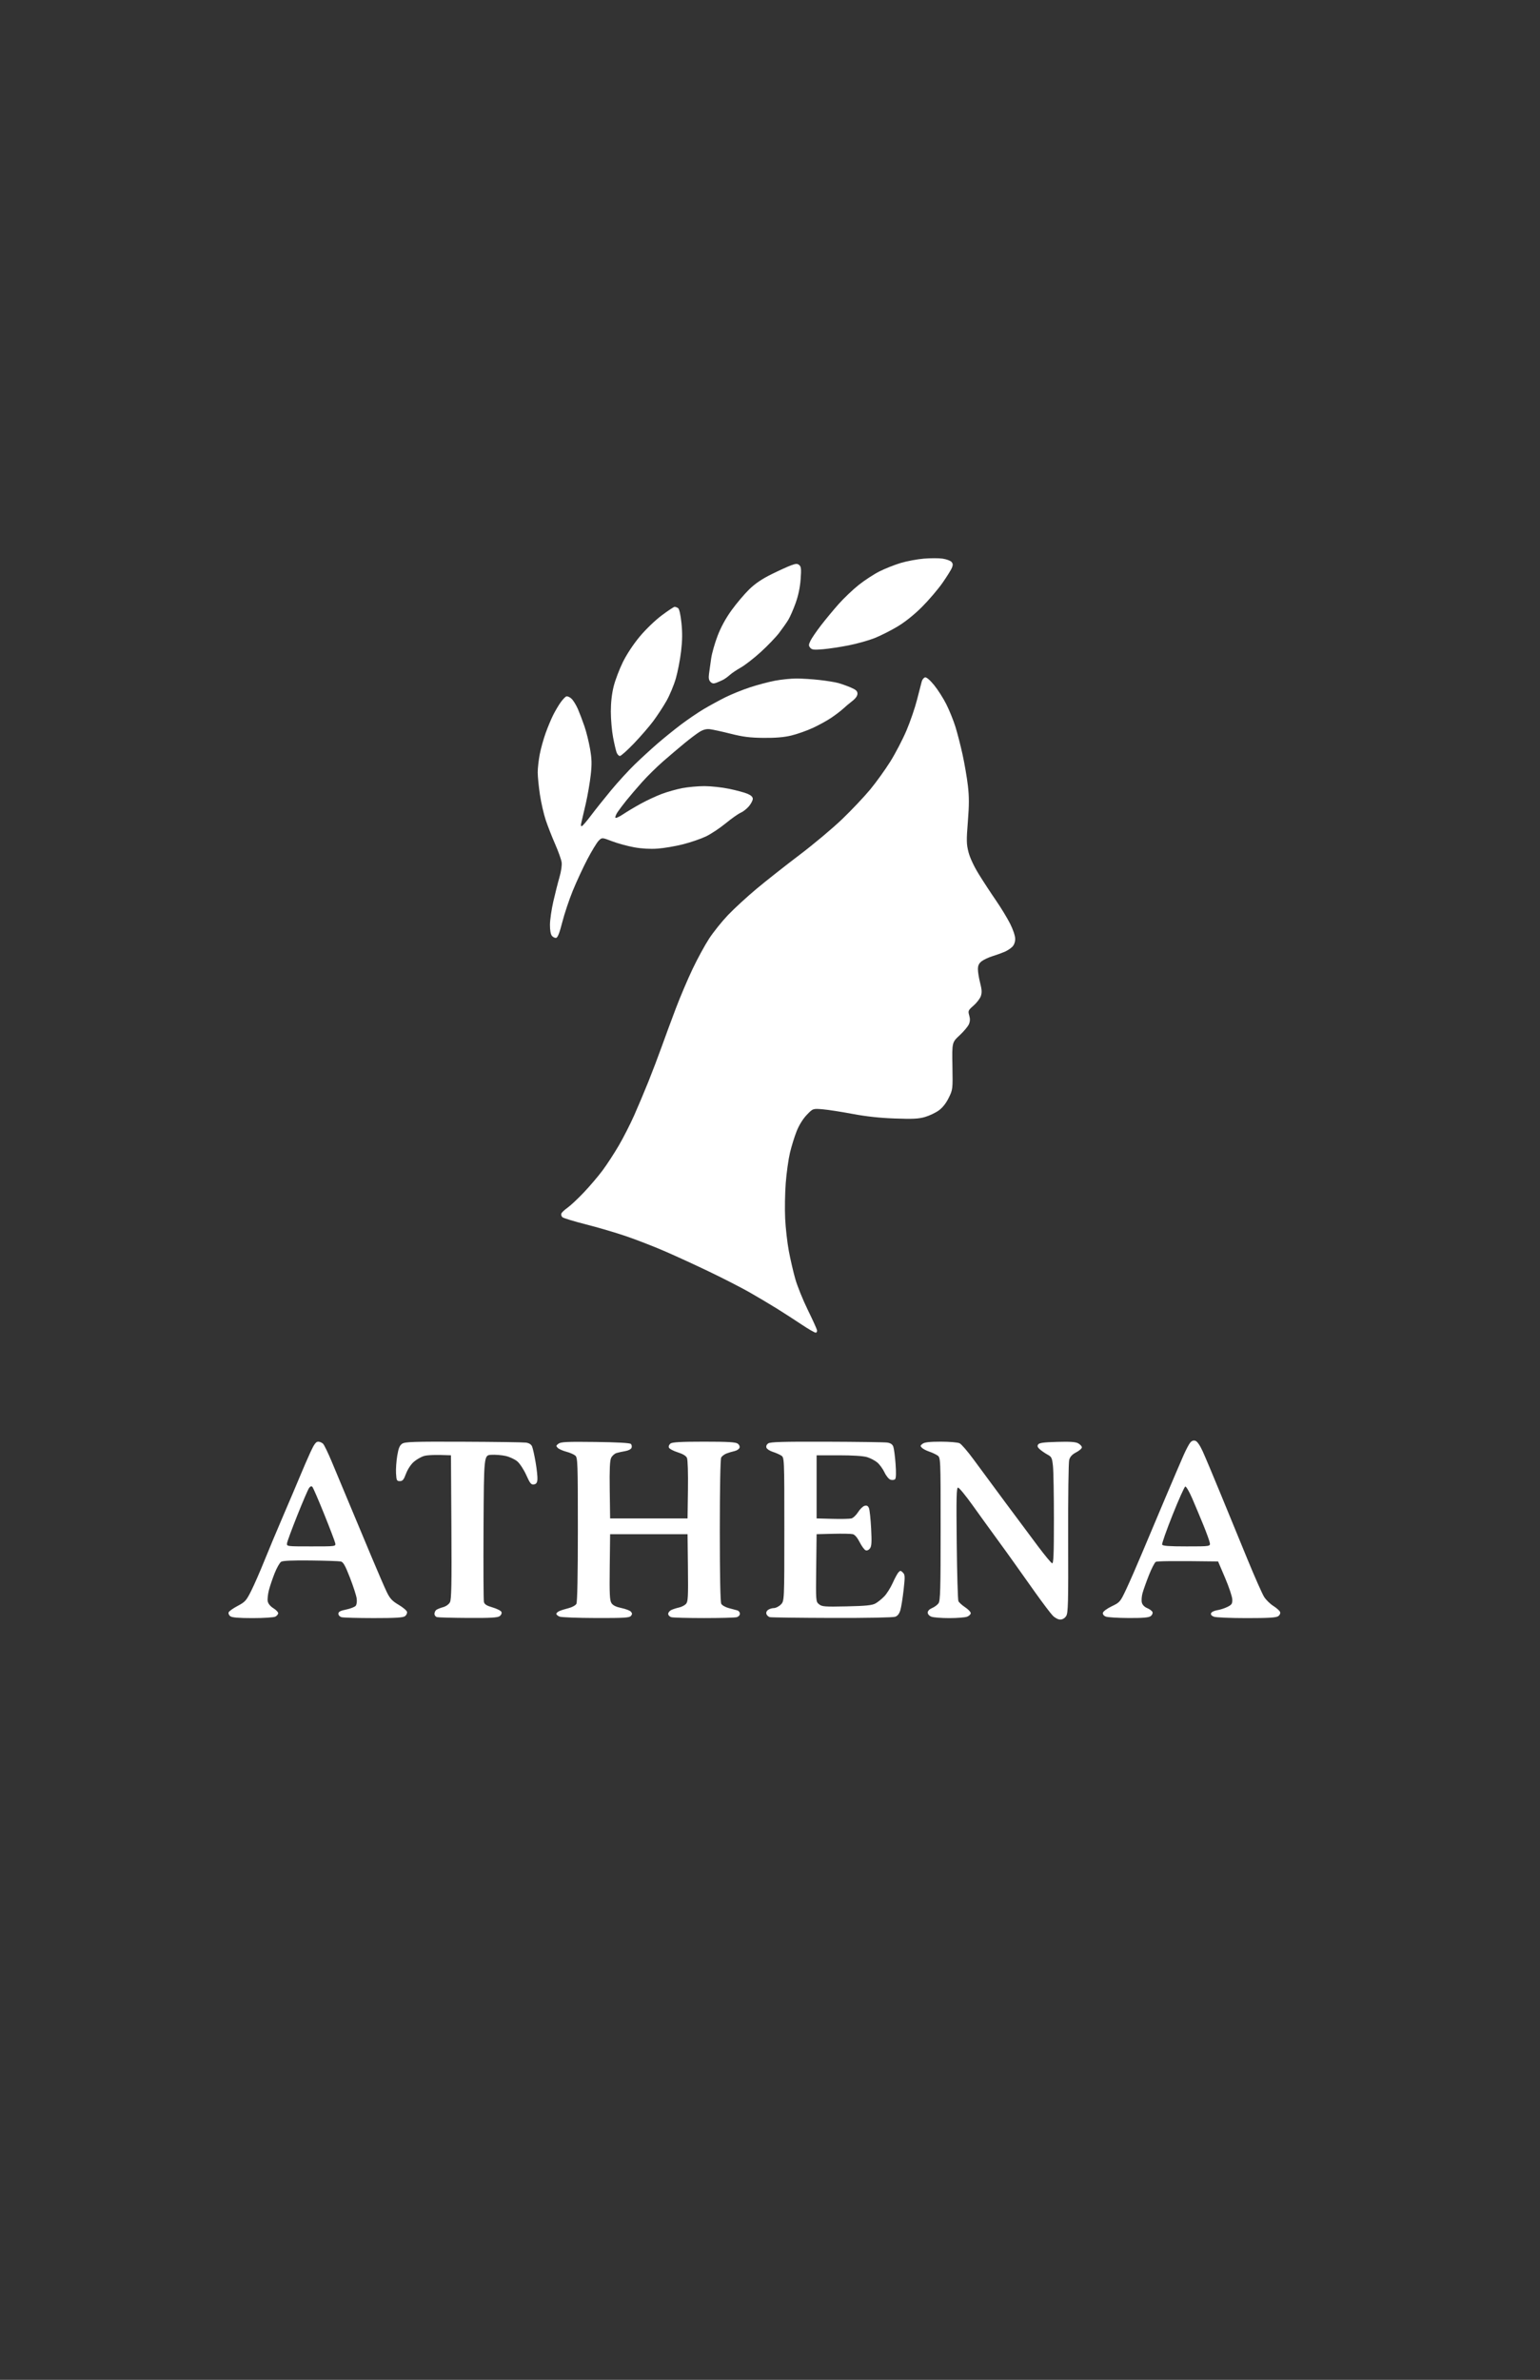 <?xml version="1.0" encoding="UTF-8"?>
<!-- Generated by Pixelmator Pro 3.7 -->
<svg width="1074" height="1659" viewBox="0 0 1074 1659" xmlns="http://www.w3.org/2000/svg">
    <rect x="0" y="0" width="1074" height="1659" fill="#333333" stroke="none"/>
    <path id="Athena-with-Face-Vector" fill="#ffffff" fill-rule="evenodd" stroke="none" d="M 739.4 1129 C 737.93 1129 735.711 1127.833 734.169 1126.25 C 732.697 1124.738 727.219 1117.503 721.996 1110.173 C 716.773 1102.843 710.221 1093.618 707.434 1089.673 C 704.648 1085.728 698.908 1077.775 694.677 1072 C 690.447 1066.225 683.052 1055.995 678.243 1049.267 C 673.434 1042.539 668.894 1037.026 668.152 1037.017 C 667.038 1037.003 666.877 1043.708 667.221 1075.75 C 667.451 1097.062 667.978 1115.25 668.394 1116.167 C 668.81 1117.083 670.916 1119.002 673.075 1120.431 C 675.234 1121.86 677 1123.708 677 1124.539 C 677 1125.37 675.846 1126.488 674.435 1127.025 C 673.024 1127.561 667.428 1128 662 1128 C 656.572 1128 650.976 1127.561 649.565 1127.025 C 648.052 1126.449 647 1125.269 647 1124.146 C 647 1122.969 648.159 1121.762 650.04 1120.984 C 651.712 1120.291 653.737 1118.786 654.54 1117.64 C 655.773 1115.88 656 1107.805 656 1065.801 C 656 1016.046 656 1016.046 653.705 1014.543 C 652.443 1013.716 649.856 1012.521 647.955 1011.888 C 646.055 1011.255 643.825 1010.094 643 1009.308 C 641.671 1008.041 641.721 1007.714 643.441 1006.439 C 644.847 1005.396 648.347 1005 656.144 1005 C 662.063 1005 667.94 1005.492 669.203 1006.094 C 670.466 1006.696 674.844 1011.759 678.932 1017.344 C 683.019 1022.93 692.882 1036.275 700.85 1047 C 708.817 1057.725 719.198 1071.649 723.918 1077.942 C 728.638 1084.234 733.062 1089.559 733.75 1089.775 C 734.732 1090.083 735 1083.522 735 1059.23 C 735 1042.215 734.704 1025.466 734.343 1022.01 C 733.754 1016.368 733.383 1015.563 730.707 1014.114 C 729.068 1013.226 726.663 1011.6 725.364 1010.5 C 723.627 1009.029 723.256 1008.103 723.962 1007 C 724.709 1005.834 727.663 1005.422 737.212 1005.15 C 746.37 1004.888 750.137 1005.153 752 1006.188 C 753.375 1006.952 754.5 1008.204 754.5 1008.971 C 754.5 1009.738 752.715 1011.296 750.534 1012.433 C 747.755 1013.881 746.298 1015.441 745.669 1017.644 C 745.175 1019.373 744.846 1044.055 744.937 1072.492 C 745.082 1118.031 744.914 1124.482 743.528 1126.598 C 742.546 1128.096 740.993 1129 739.4 1129 Z M 176.257 1128 C 166.583 1128 161.854 1127.614 160.637 1126.724 C 159.677 1126.022 159.146 1124.784 159.458 1123.974 C 159.769 1123.163 162.591 1121.15 165.728 1119.5 C 170.924 1116.767 171.765 1115.833 175.186 1109 C 177.252 1104.875 181.388 1095.425 184.379 1088 C 187.37 1080.575 193.307 1066.4 197.573 1056.5 C 201.839 1046.6 207.097 1034.225 209.258 1029 C 211.418 1023.775 214.69 1016.237 216.528 1012.25 C 219.044 1006.792 220.363 1005 221.864 1005 C 222.96 1005 224.509 1005.652 225.305 1006.448 C 226.101 1007.244 228.827 1012.872 231.362 1018.954 C 233.897 1025.036 239.361 1038.106 243.503 1047.999 C 247.646 1057.891 254.658 1074.651 259.086 1085.243 C 263.514 1095.834 268.344 1106.968 269.818 1109.985 C 271.985 1114.417 273.557 1116.094 278 1118.718 C 281.025 1120.503 283.661 1122.73 283.859 1123.666 C 284.056 1124.602 283.408 1125.96 282.418 1126.684 C 281.07 1127.67 275.583 1127.997 260.559 1127.986 C 249.526 1127.979 239.488 1127.701 238.25 1127.37 C 236.966 1127.026 236 1125.989 236 1124.954 C 236 1123.565 237.268 1122.879 241.423 1122.016 C 244.406 1121.397 247.39 1120.236 248.054 1119.436 C 248.767 1118.575 249.046 1116.452 248.735 1114.24 C 248.446 1112.183 246.329 1105.663 244.031 1099.75 C 240.748 1091.305 239.386 1088.899 237.676 1088.525 C 236.479 1088.263 227.033 1087.948 216.684 1087.825 C 204.136 1087.676 197.27 1087.975 196.072 1088.723 C 195.083 1089.34 193.068 1092.86 191.593 1096.544 C 190.118 1100.228 188.303 1105.579 187.559 1108.435 C 186.815 1111.291 186.436 1114.832 186.718 1116.303 C 187.03 1117.935 188.549 1119.794 190.615 1121.071 C 192.477 1122.222 194 1123.786 194 1124.546 C 194 1125.307 193.13 1126.396 192.066 1126.965 C 190.999 1127.536 183.909 1128 176.257 1128 Z M 314.5 1014.5 C 302.875 1014.011 297.805 1014.369 295.733 1014.98 C 293.662 1015.591 290.42 1017.448 288.53 1019.108 C 286.542 1020.853 284.277 1024.313 283.158 1027.313 C 281.577 1031.552 280.791 1032.5 278.861 1032.5 C 276.707 1032.5 276.473 1032.024 276.191 1027.063 C 276.021 1024.072 276.403 1018.541 277.038 1014.772 C 277.934 1009.461 278.717 1007.576 280.515 1006.398 C 282.507 1005.093 288.567 1004.901 323.168 1005.041 C 345.351 1005.131 364.983 1005.408 366.796 1005.656 C 368.959 1005.953 370.423 1006.863 371.056 1008.304 C 371.587 1009.512 372.712 1014.543 373.556 1019.484 C 374.401 1024.425 374.959 1029.825 374.796 1031.484 C 374.577 1033.72 373.928 1034.581 372.289 1034.814 C 370.423 1035.08 369.604 1034.067 367.032 1028.314 C 365.357 1024.566 362.562 1020.277 360.821 1018.783 C 359.079 1017.289 355.37 1015.564 352.577 1014.949 C 349.785 1014.335 345.25 1013.983 342.5 1014.166 C 337.5 1014.5 337.5 1014.5 337.223 1064.5 C 337.071 1092 337.189 1115.502 337.486 1116.726 C 337.895 1118.411 339.376 1119.344 343.579 1120.566 C 346.633 1121.454 349.4 1122.88 349.728 1123.735 C 350.075 1124.637 349.547 1125.858 348.471 1126.645 C 347.044 1127.688 342.006 1127.973 326.559 1127.884 C 315.526 1127.82 305.712 1127.562 304.75 1127.311 C 303.788 1127.059 303 1126.042 303 1125.049 C 303 1124.057 303.562 1122.814 304.25 1122.288 C 304.938 1121.761 307.066 1120.904 308.979 1120.384 C 311.019 1119.829 313.007 1118.415 313.784 1116.969 C 314.847 1114.99 315.049 1104.57 314.805 1064.5 L 314.5 1014.5 Z M 425.5 1058.5 L 479.5 1058.5 L 479.783 1038.5 C 479.947 1026.909 479.654 1017.582 479.085 1016.318 C 478.437 1014.875 476.236 1013.546 472.594 1012.398 C 469.564 1011.443 466.816 1009.962 466.488 1009.107 C 466.148 1008.222 466.642 1007.003 467.637 1006.276 C 468.925 1005.334 475.046 1005 491 1005 C 507.612 1005 513.047 1005.314 514.471 1006.355 C 515.587 1007.172 516.078 1008.353 515.705 1009.326 C 515.365 1010.214 513.829 1011.215 512.293 1011.552 C 510.757 1011.888 508.245 1012.638 506.712 1013.218 C 505.178 1013.799 503.491 1015.083 502.962 1016.071 C 502.384 1017.152 502 1037.459 502 1067 C 502 1098.39 502.367 1116.818 503.017 1118.032 C 503.576 1119.077 505.939 1120.424 508.267 1121.026 C 510.595 1121.627 513.287 1122.348 514.25 1122.627 C 515.213 1122.906 516 1123.952 516 1124.951 C 516 1125.989 515.036 1127.025 513.75 1127.37 C 512.513 1127.701 502.275 1127.973 491 1127.973 C 479.725 1127.973 469.487 1127.701 468.25 1127.37 C 467.013 1127.038 466 1125.991 466 1125.044 C 466 1124.096 467.014 1122.859 468.254 1122.294 C 469.494 1121.729 471.922 1120.956 473.65 1120.577 C 475.379 1120.197 477.523 1119.08 478.415 1118.094 C 479.832 1116.529 480.003 1113.33 479.769 1092.901 L 479.5 1069.5 L 452.5 1069.5 L 425.5 1069.5 L 425.231 1092.396 C 425.008 1111.338 425.219 1115.686 426.454 1117.57 C 427.483 1119.141 429.637 1120.198 433.396 1120.979 C 436.394 1121.601 439.386 1122.76 440.046 1123.555 C 440.98 1124.681 440.97 1125.331 440 1126.5 C 438.956 1127.758 435.02 1127.99 415.628 1127.937 C 402.907 1127.902 391.487 1127.466 390.25 1126.969 C 389.013 1126.471 388 1125.59 388 1125.011 C 388 1124.431 389.013 1123.532 390.25 1123.013 C 391.487 1122.493 394.405 1121.588 396.733 1121 C 399.061 1120.413 401.424 1119.077 401.983 1118.032 C 402.633 1116.817 403 1098.139 403 1066.221 C 403 1019.948 402.872 1016.196 401.25 1014.748 C 400.288 1013.889 397.475 1012.658 395 1012.012 C 392.525 1011.366 389.825 1010.171 389 1009.357 C 387.668 1008.043 387.724 1007.711 389.5 1006.392 C 391.165 1005.156 395.468 1004.956 415.202 1005.203 C 430.493 1005.395 439.287 1005.884 439.985 1006.583 C 440.579 1007.178 440.782 1008.404 440.436 1009.306 C 440.086 1010.219 438.188 1011.216 436.153 1011.555 C 434.144 1011.89 431.375 1012.498 430 1012.906 C 428.625 1013.314 426.928 1014.821 426.229 1016.255 C 425.3 1018.159 425.03 1024.204 425.229 1038.681 L 425.5 1058.5 Z M 569.5 1014.5 L 569.5 1058.5 L 580.5 1058.791 C 586.55 1058.951 592.512 1058.83 593.749 1058.522 C 594.987 1058.214 597.091 1056.232 598.426 1054.117 C 599.761 1052.002 601.812 1050.021 602.984 1049.714 C 604.539 1049.308 605.357 1049.744 606.01 1051.329 C 606.502 1052.523 607.185 1058.9 607.527 1065.5 C 608.024 1075.083 607.861 1077.885 606.719 1079.412 C 605.859 1080.564 604.651 1081.08 603.685 1080.709 C 602.803 1080.371 600.934 1077.83 599.532 1075.064 C 597.923 1071.888 596.157 1069.829 594.742 1069.477 C 593.509 1069.17 587.325 1069.05 581 1069.21 L 569.5 1069.5 L 569.222 1093 C 568.946 1116.335 568.96 1116.513 571.2 1118.345 C 573.239 1120.013 575.086 1120.154 590.478 1119.818 C 603.834 1119.527 608.146 1119.094 610.5 1117.809 C 612.15 1116.908 614.938 1114.67 616.696 1112.835 C 618.454 1111.001 621.1 1106.8 622.576 1103.5 C 624.053 1100.2 625.877 1096.841 626.63 1096.036 C 627.83 1094.753 628.207 1094.778 629.67 1096.242 C 631.171 1097.742 631.224 1098.961 630.189 1108.206 C 629.555 1113.868 628.551 1120.209 627.958 1122.298 C 627.226 1124.875 626.075 1126.401 624.375 1127.048 C 622.915 1127.603 604.475 1127.952 580.185 1127.884 C 557.258 1127.82 537.751 1127.57 536.835 1127.327 C 535.919 1127.084 534.883 1126.136 534.531 1125.219 C 534.141 1124.205 534.574 1123.053 535.637 1122.276 C 536.597 1121.574 538.442 1121 539.737 1121 C 541.031 1121 543.195 1119.896 544.545 1118.545 C 547 1116.091 547 1116.091 547 1066.068 C 547 1016.046 547 1016.046 544.75 1014.635 C 543.513 1013.858 540.852 1012.701 538.838 1012.063 C 536.825 1011.425 534.888 1010.149 534.534 1009.228 C 534.137 1008.194 534.582 1007.047 535.696 1006.23 C 537.126 1005.18 545.576 1004.932 576.5 1005.028 C 597.95 1005.095 616.983 1005.365 618.795 1005.629 C 621.072 1005.96 622.364 1006.828 622.976 1008.438 C 623.464 1009.719 624.182 1015.122 624.572 1020.443 C 625.035 1026.75 624.92 1030.479 624.242 1031.158 C 623.67 1031.73 622.242 1031.894 621.069 1031.522 C 619.876 1031.143 618.021 1028.896 616.856 1026.417 C 615.711 1023.981 613.454 1020.877 611.842 1019.52 C 610.229 1018.164 607.018 1016.479 604.705 1015.777 C 602.071 1014.977 594.71 1014.5 585 1014.5 L 569.5 1014.5 Z M 849.497 1088.5 C 816.949 1088.037 806.843 1088.3 806.04 1088.785 C 805.237 1089.27 803.084 1093.455 801.255 1098.084 C 799.426 1102.713 797.425 1108.327 796.809 1110.559 C 796.192 1112.792 795.977 1115.772 796.331 1117.182 C 796.732 1118.781 798.144 1120.231 800.08 1121.033 C 801.788 1121.741 803.442 1122.988 803.755 1123.804 C 804.07 1124.626 803.497 1125.895 802.471 1126.645 C 801.116 1127.636 796.973 1127.983 787.059 1127.937 C 779.602 1127.902 772.454 1127.454 771.176 1126.941 C 769.737 1126.365 768.979 1125.348 769.186 1124.274 C 769.372 1123.308 772.097 1121.303 775.332 1119.752 C 781.011 1117.029 781.242 1116.756 785.494 1107.733 C 787.887 1102.655 792.951 1091.075 796.748 1082 C 800.546 1072.925 807.851 1055.6 812.982 1043.5 C 818.113 1031.4 823.676 1018.408 825.344 1014.628 C 827.012 1010.849 829.107 1006.854 830 1005.751 C 831.112 1004.378 832.271 1003.951 833.675 1004.397 C 834.963 1004.806 836.865 1007.55 838.786 1011.774 C 840.469 1015.473 846.148 1028.966 851.404 1041.758 C 856.661 1054.549 865.073 1075.024 870.098 1087.258 C 875.122 1099.491 880.31 1111.185 881.627 1113.244 C 882.943 1115.303 885.837 1118.135 888.058 1119.537 C 890.279 1120.938 892.372 1122.806 892.71 1123.687 C 893.078 1124.645 892.579 1125.835 891.471 1126.645 C 890.056 1127.679 884.83 1128 869.374 1128 C 858.24 1128 847.984 1127.564 846.584 1127.032 C 844.907 1126.394 844.235 1125.551 844.616 1124.559 C 844.933 1123.732 846.837 1122.802 848.847 1122.495 C 850.856 1122.187 854.075 1121.15 856 1120.191 C 859.036 1118.678 859.487 1117.987 859.4 1114.974 C 859.345 1113.063 857.095 1106.325 854.399 1100 L 849.497 1088.5 Z M 217.05 1078 C 234.233 1078 234.233 1078 233.785 1075.75 C 233.538 1074.512 230.068 1065.4 226.074 1055.5 C 222.08 1045.6 218.374 1037.05 217.839 1036.5 C 217.194 1035.838 216.426 1036.095 215.565 1037.261 C 214.849 1038.229 211.167 1046.779 207.382 1056.261 C 203.597 1065.742 200.358 1074.512 200.184 1075.75 C 199.867 1078 199.867 1078 217.05 1078 Z M 827.594 1078 C 844.25 1078 844.25 1078 843.655 1075.25 C 843.327 1073.738 841.316 1068.225 839.186 1063 C 837.055 1057.775 833.606 1049.545 831.521 1044.712 C 829.436 1039.878 827.228 1036.084 826.615 1036.281 C 826.002 1036.477 822.011 1045.382 817.748 1056.069 C 813.484 1066.756 810.207 1076.062 810.466 1076.75 C 810.817 1077.681 815.186 1078 827.594 1078 Z M 568.811 929 C 568.08 929 563.661 926.44 558.991 923.311 C 554.321 920.182 546.45 915.106 541.5 912.032 C 536.55 908.958 528 903.888 522.5 900.764 C 517 897.64 504.625 891.297 495 886.667 C 485.375 882.038 471.2 875.527 463.5 872.198 C 455.8 868.869 443.65 864.156 436.5 861.723 C 429.35 859.291 416.75 855.587 408.5 853.493 C 400.25 851.398 392.921 849.16 392.213 848.52 C 391.506 847.879 391.191 846.713 391.513 845.928 C 391.836 845.142 393.765 843.335 395.8 841.91 C 397.835 840.486 402.92 835.725 407.099 831.329 C 411.278 826.934 417.184 819.999 420.221 815.919 C 423.259 811.839 428.362 804.014 431.56 798.53 C 434.759 793.047 439.579 783.597 442.273 777.53 C 444.967 771.464 449.433 760.875 452.198 754 C 454.963 747.125 459.158 736.1 461.52 729.5 C 463.882 722.9 468.289 710.975 471.314 703 C 474.339 695.025 479.587 682.671 482.976 675.547 C 486.366 668.423 491.561 658.878 494.521 654.336 C 497.482 649.795 503.413 642.399 507.702 637.901 C 511.991 633.402 520.945 625.172 527.6 619.611 C 534.255 614.05 547.731 603.425 557.547 596 C 567.363 588.575 580.779 577.325 587.361 571 C 593.943 564.675 602.742 555.369 606.914 550.319 C 611.086 545.27 617.401 536.495 620.946 530.819 C 624.491 525.144 629.549 515.427 632.185 509.226 C 634.821 503.025 638.138 493.35 639.556 487.726 C 640.974 482.102 642.451 476.379 642.838 475.01 C 643.225 473.64 644.275 472.378 645.172 472.205 C 646.168 472.014 648.626 474.131 651.492 477.649 C 654.072 480.816 657.888 486.803 659.972 490.954 C 662.057 495.104 664.891 502.1 666.269 506.5 C 667.648 510.9 669.908 519.675 671.292 526 C 672.675 532.325 674.343 542.042 674.997 547.594 C 675.917 555.402 675.916 561.081 674.993 572.677 C 673.942 585.882 673.994 588.429 675.435 594.053 C 676.435 597.957 679.243 603.949 682.658 609.469 C 685.731 614.436 691.094 622.632 694.576 627.682 C 698.057 632.732 702.502 640.033 704.453 643.907 C 706.513 647.997 708 652.428 708 654.475 C 708 656.685 707.242 658.758 705.969 660.031 C 704.852 661.148 702.49 662.698 700.719 663.477 C 698.949 664.255 695.163 665.618 692.307 666.507 C 689.45 667.396 685.963 669.028 684.557 670.134 C 682.676 671.613 682 673.08 682 675.678 C 682 677.621 682.701 681.916 683.557 685.222 C 684.747 689.812 684.863 691.972 684.05 694.366 C 683.465 696.09 681.181 699.075 678.975 701 C 675.194 704.3 675.021 704.692 675.943 707.855 C 676.634 710.226 676.566 712.033 675.71 714.019 C 675.045 715.564 672.123 719.041 669.217 721.746 C 663.934 726.664 663.934 726.664 664.217 743.082 C 664.498 759.383 664.48 759.542 661.641 765.323 C 659.787 769.099 657.349 772.184 654.705 774.099 C 652.462 775.723 648.138 777.776 645.094 778.661 C 640.621 779.961 636.584 780.162 624.03 779.71 C 613.506 779.331 603.987 778.297 594.5 776.503 C 586.8 775.047 577.445 773.601 573.71 773.29 C 566.92 772.726 566.92 772.726 562.631 777.202 C 559.991 779.958 557.294 784.295 555.618 788.481 C 554.121 792.221 552.012 799.003 550.932 803.551 C 549.852 808.099 548.523 817.598 547.979 824.66 C 547.435 831.722 547.251 842.9 547.57 849.5 C 547.889 856.1 549.033 866.225 550.111 872 C 551.19 877.775 553.218 886.55 554.617 891.5 C 556.017 896.45 559.92 906.125 563.29 913 C 566.661 919.875 569.581 926.287 569.779 927.25 C 569.978 928.219 569.546 929 568.811 929 Z M 387.879 653.785 C 387.019 653.95 385.682 653.321 384.908 652.386 C 384.023 651.318 383.517 648.423 383.546 644.593 C 383.572 641.242 384.618 634 385.873 628.5 C 387.127 623 389.064 615.357 390.177 611.515 C 391.382 607.354 391.985 603.109 391.667 601.015 C 391.374 599.082 389.343 593.421 387.154 588.437 C 384.965 583.452 382.025 575.949 380.621 571.764 C 379.216 567.58 377.376 559.541 376.533 553.902 C 375.69 548.262 375 541.292 375 538.412 C 375 535.532 375.638 529.874 376.417 525.838 C 377.196 521.802 379.052 515.125 380.541 511 C 382.03 506.875 384.376 501.25 385.755 498.5 C 387.133 495.75 389.44 491.827 390.881 489.782 C 392.321 487.736 394.132 485.811 394.905 485.503 C 395.678 485.195 397.33 485.901 398.575 487.07 C 399.82 488.24 401.838 491.515 403.059 494.348 C 404.281 497.182 406.342 502.615 407.639 506.423 C 408.937 510.23 410.68 517.276 411.514 522.08 C 412.732 529.102 412.824 532.662 411.979 540.231 C 411.402 545.41 409.863 554.34 408.56 560.074 C 407.257 565.808 405.859 571.796 405.454 573.38 C 404.961 575.308 405.079 576.135 405.811 575.88 C 406.412 575.671 409.288 572.32 412.202 568.434 C 415.116 564.548 421.396 556.673 426.158 550.934 C 430.92 545.195 438.345 537.083 442.658 532.906 C 446.971 528.729 454.1 522.193 458.5 518.382 C 462.9 514.571 470.325 508.568 475 505.044 C 479.675 501.519 486.792 496.682 490.816 494.295 C 494.84 491.909 501.59 488.229 505.816 486.12 C 510.042 484.01 517.775 480.877 523 479.158 C 528.225 477.439 536.1 475.351 540.5 474.517 C 544.9 473.683 551.65 473.002 555.5 473.003 C 559.35 473.004 566.55 473.461 571.5 474.018 C 576.45 474.574 582.3 475.517 584.5 476.113 C 586.7 476.709 590.638 478.108 593.25 479.221 C 596.982 480.812 598 481.747 598 483.581 C 598 485.083 596.709 486.91 594.377 488.707 C 592.384 490.243 589.552 492.625 588.084 494 C 586.616 495.375 582.959 498.174 579.957 500.22 C 576.956 502.266 571.047 505.526 566.826 507.465 C 562.606 509.404 555.856 511.78 551.826 512.745 C 546.724 513.967 540.858 514.463 532.5 514.38 C 522.977 514.284 518.23 513.686 509.5 511.483 C 503.45 509.956 496.925 508.535 495 508.324 C 492.587 508.06 490.363 508.649 487.837 510.221 C 485.823 511.474 481.098 515.032 477.337 518.126 C 473.577 521.221 466.9 526.889 462.5 530.722 C 458.1 534.555 451.495 541.054 447.822 545.165 C 444.149 549.275 439.199 555.059 436.822 558.018 C 434.445 560.977 431.673 564.651 430.662 566.184 C 429.65 567.716 428.977 569.429 429.164 569.992 C 429.351 570.554 431.754 569.505 434.502 567.66 C 437.251 565.815 442.875 562.459 447 560.201 C 451.125 557.943 457.65 554.909 461.5 553.457 C 465.35 552.006 471.802 550.184 475.838 549.409 C 479.874 548.634 486.849 548.006 491.338 548.013 C 495.827 548.02 503.55 548.865 508.5 549.889 C 513.45 550.914 519.188 552.46 521.25 553.325 C 523.786 554.389 525 555.537 525 556.872 C 525 557.958 523.784 560.292 522.297 562.059 C 520.81 563.826 518.222 565.858 516.547 566.573 C 514.871 567.289 510.154 570.62 506.065 573.975 C 501.975 577.33 495.774 581.437 492.285 583.102 C 488.796 584.768 481.612 587.228 476.32 588.571 C 471.028 589.913 463.053 591.268 458.599 591.581 C 453.342 591.951 447.594 591.625 442.219 590.651 C 437.665 589.826 430.757 587.936 426.868 586.45 C 419.798 583.748 419.798 583.748 417.471 586.124 C 416.191 587.431 412.665 593.225 409.637 599 C 406.608 604.775 402.025 614.659 399.452 620.965 C 396.879 627.271 393.574 637.168 392.108 642.957 C 390.263 650.24 388.96 653.577 387.879 653.785 Z M 432.333 527 C 431.572 527 430.535 525.908 430.027 524.572 C 429.52 523.237 428.406 518.462 427.552 513.962 C 426.699 509.461 426 501.401 426 496.049 C 426 489.652 426.682 483.611 427.99 478.41 C 429.085 474.059 431.977 466.45 434.418 461.5 C 437.098 456.064 441.754 449.027 446.177 443.731 C 450.374 438.705 456.915 432.409 461.5 428.983 C 465.9 425.694 469.95 423.01 470.5 423.017 C 471.05 423.025 472.113 423.419 472.862 423.893 C 473.716 424.435 474.597 428.248 475.226 434.128 C 475.954 440.932 475.891 446.377 474.997 454 C 474.32 459.775 472.666 468.315 471.321 472.979 C 469.976 477.642 467.033 484.697 464.78 488.657 C 462.527 492.617 458.397 498.927 455.601 502.678 C 452.806 506.43 446.738 513.438 442.117 518.25 C 437.496 523.062 433.093 527 432.333 527 Z M 499.601 475.962 C 497.67 476.696 496.693 476.55 495.49 475.347 C 494.34 474.197 494.066 472.649 494.478 469.635 C 494.79 467.361 495.461 462.575 495.971 459 C 496.48 455.425 498.501 448.319 500.46 443.209 C 502.796 437.119 506.172 430.95 510.262 425.302 C 513.693 420.562 519.2 414.06 522.5 410.853 C 526.681 406.789 531.38 403.599 538 400.33 C 543.225 397.75 549.367 394.953 551.649 394.114 C 555.109 392.842 556.064 392.808 557.396 393.914 C 558.731 395.022 558.889 396.656 558.357 403.87 C 557.941 409.512 556.723 415.27 554.84 420.5 C 553.256 424.9 550.957 430.143 549.73 432.152 C 548.504 434.16 545.621 438.259 543.324 441.259 C 541.027 444.26 535.286 450.23 530.567 454.526 C 525.847 458.822 519.627 463.664 516.743 465.286 C 513.859 466.908 510.375 469.253 509 470.496 C 507.625 471.739 505.518 473.26 504.317 473.877 C 503.117 474.494 500.995 475.432 499.601 475.962 Z M 573.97 452.591 C 567.642 453.133 566.22 452.97 565.058 451.57 C 563.877 450.147 563.899 449.437 565.212 446.702 C 566.057 444.941 569.345 440.125 572.518 436 C 575.691 431.875 581.26 425.155 584.894 421.067 C 588.527 416.978 594.824 410.991 598.886 407.761 C 602.948 404.531 609.449 400.288 613.332 398.333 C 617.216 396.377 623.906 393.725 628.199 392.44 C 632.493 391.155 639.782 389.797 644.399 389.423 C 649.015 389.048 654.859 389.052 657.384 389.43 C 659.91 389.809 662.64 390.782 663.45 391.593 C 664.57 392.712 664.686 393.695 663.935 395.67 C 663.391 397.101 660.388 401.923 657.261 406.386 C 654.134 410.849 647.733 418.348 643.038 423.052 C 637.669 428.429 631.345 433.501 626 436.715 C 621.325 439.526 614.125 443.166 610 444.802 C 605.875 446.438 597.775 448.715 592 449.862 C 586.225 451.008 578.112 452.237 573.97 452.591 Z"/>
</svg>
